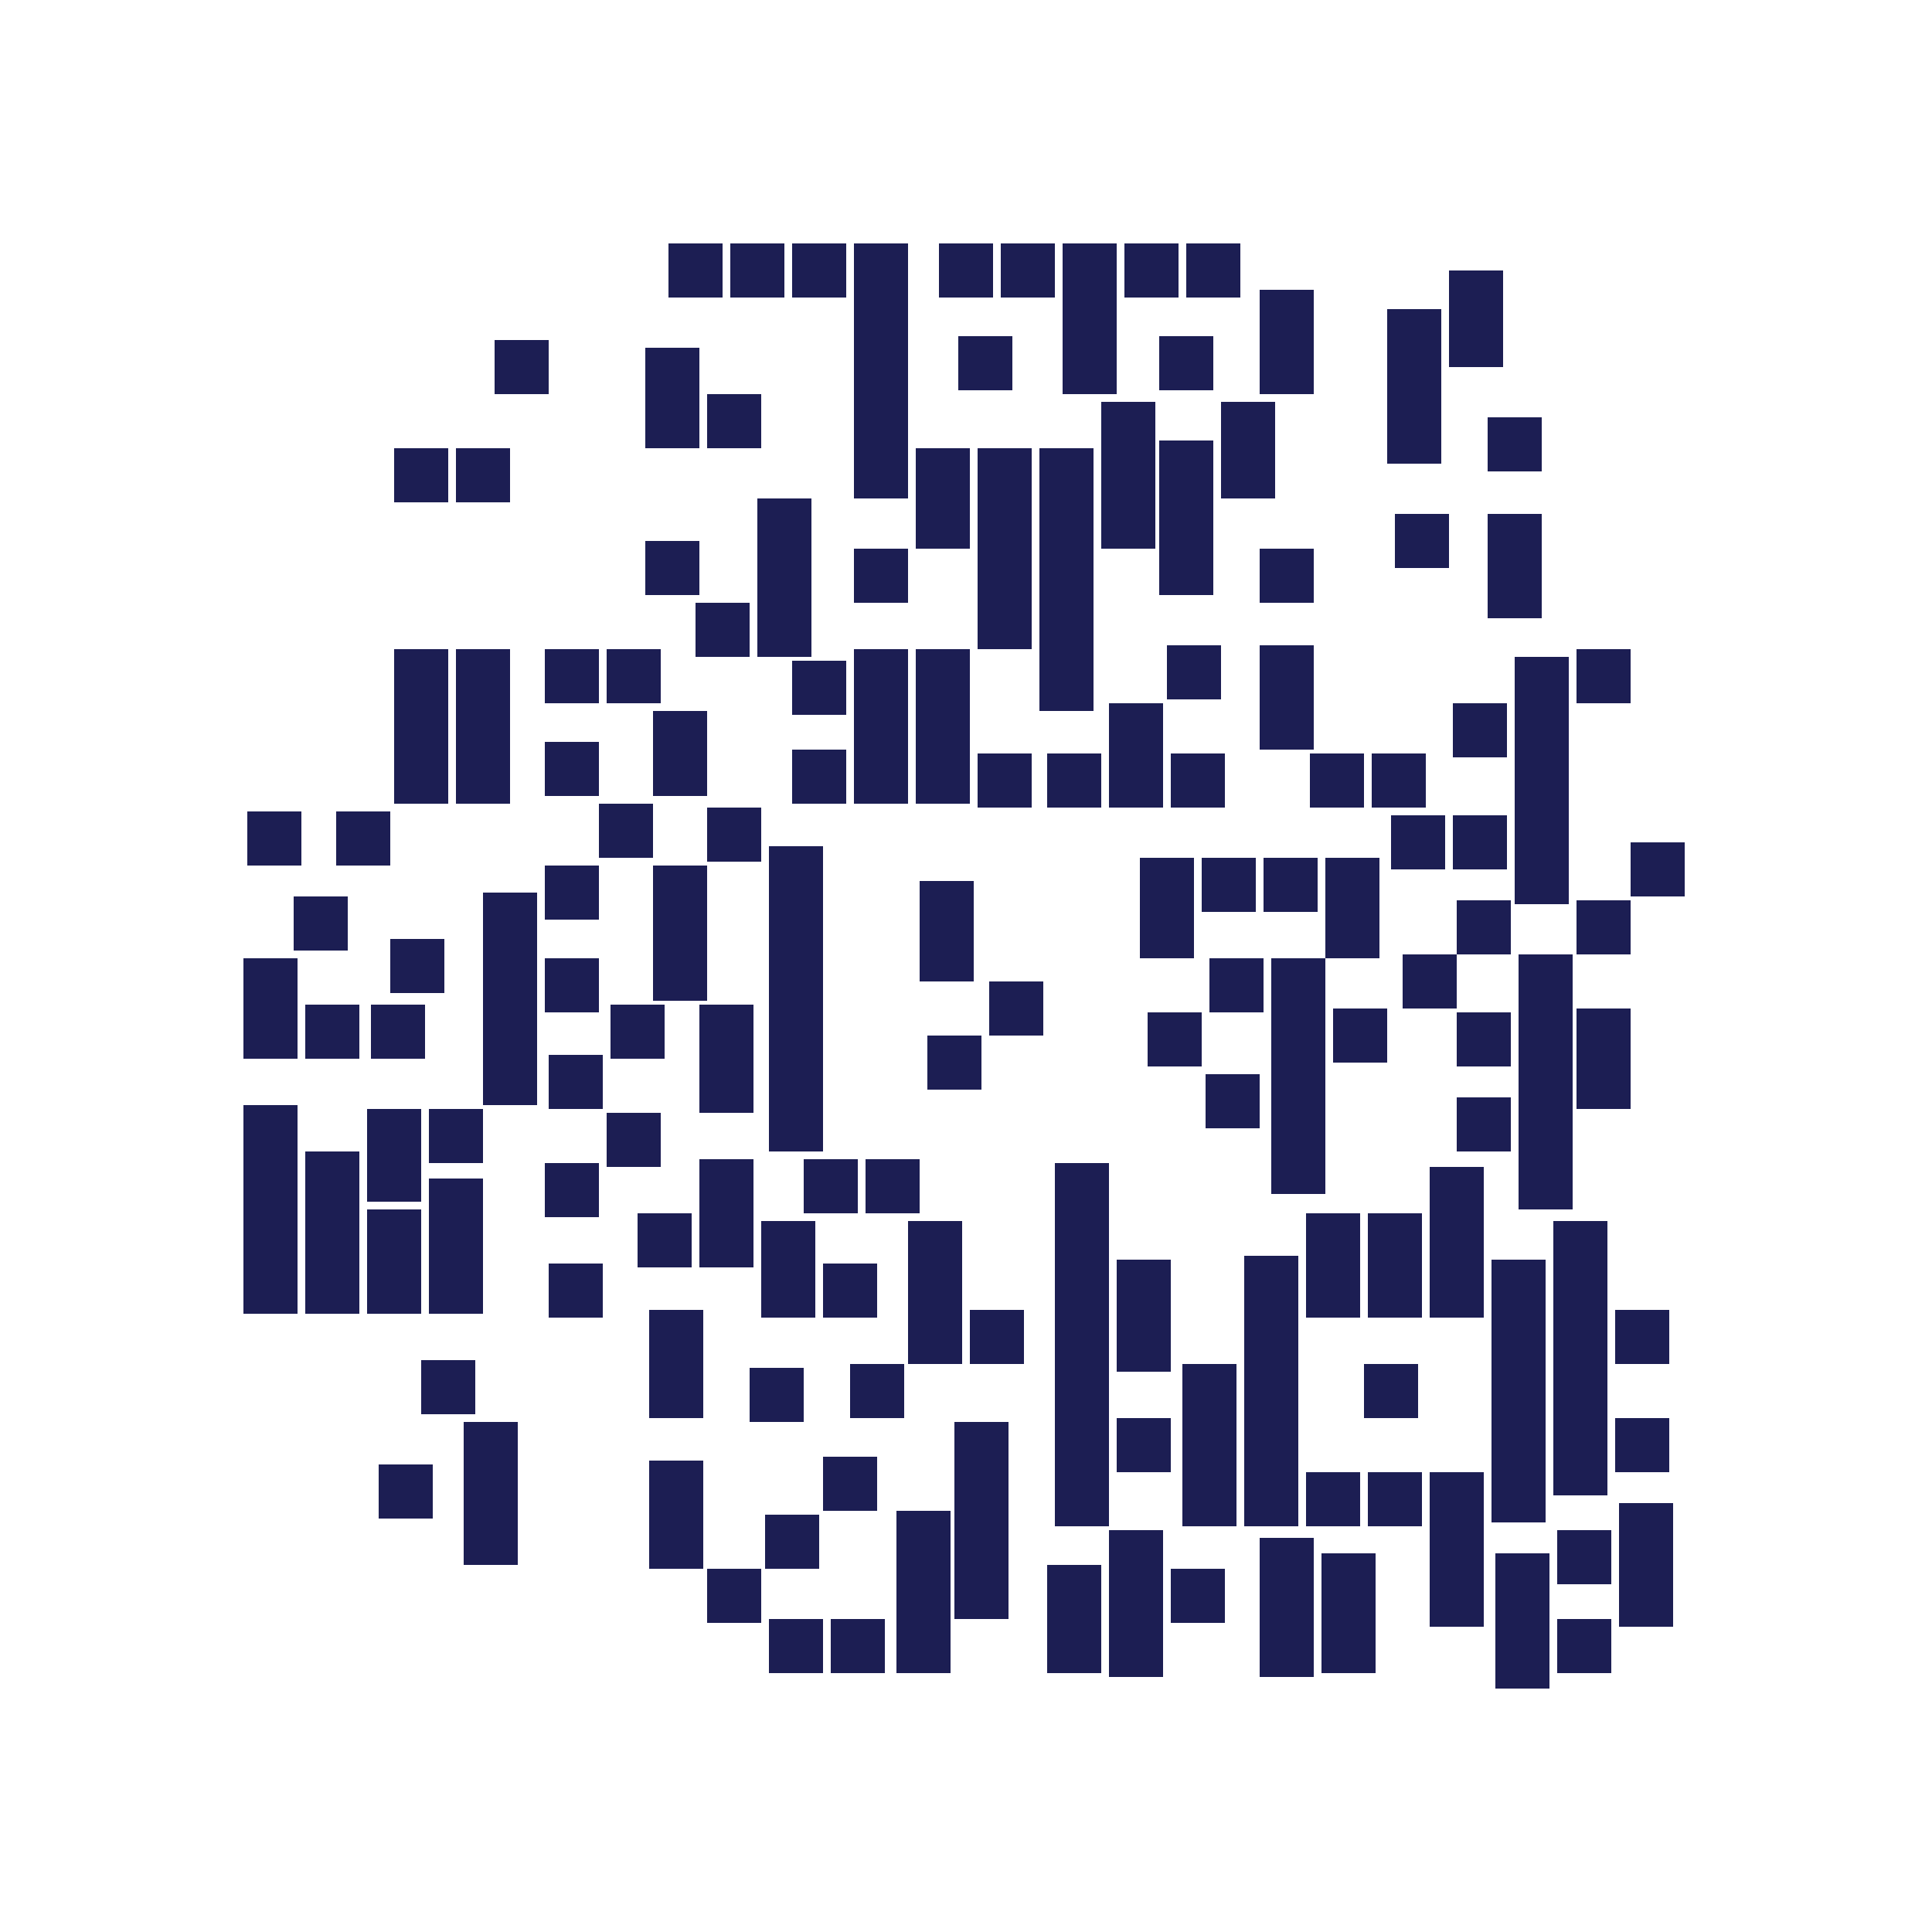 <svg width="500" height="500" viewBox="0 0 500 500" fill="none" xmlns="http://www.w3.org/2000/svg">
<rect width="500" height="500" fill="white"/>
<rect x="173" y="63" width="14" height="14" fill="#1C1E53"/>
<rect x="189" y="63" width="14" height="14" fill="#1C1E53"/>
<rect x="183" y="102" width="14" height="14" fill="#1C1E53"/>
<rect x="167" y="140" width="14" height="14" fill="#1C1E53"/>
<rect x="157" y="168" width="14" height="14" fill="#1C1E53"/>
<rect x="141" y="168" width="14" height="14" fill="#1C1E53"/>
<rect x="128" y="88" width="14" height="14" fill="#1C1E53"/>
<rect x="118" y="116" width="14" height="14" fill="#1C1E53"/>
<rect x="102" y="116" width="14" height="14" fill="#1C1E53"/>
<rect x="141" y="192" width="14" height="14" fill="#1C1E53"/>
<rect x="87" y="210" width="14" height="14" fill="#1C1E53"/>
<rect x="64" y="210" width="14" height="14" fill="#1C1E53"/>
<rect x="76" y="232" width="14" height="14" fill="#1C1E53"/>
<rect x="79" y="260" width="14" height="14" fill="#1C1E53"/>
<rect x="79" y="298" width="14" height="42" fill="#1C1E53"/>
<rect x="95" y="287" width="14" height="24" fill="#1C1E53"/>
<rect x="95" y="313" width="14" height="27" fill="#1C1E53"/>
<rect x="96" y="260" width="14" height="14" fill="#1C1E53"/>
<rect x="111" y="287" width="14" height="14" fill="#1C1E53"/>
<rect x="111" y="305" width="14" height="35" fill="#1C1E53"/>
<rect x="101" y="243" width="14" height="14" fill="#1C1E53"/>
<rect x="125" y="231" width="14" height="55" fill="#1C1E53"/>
<rect x="63" y="248" width="14" height="26" fill="#1C1E53"/>
<rect x="63" y="286" width="14" height="54" fill="#1C1E53"/>
<rect x="141" y="224" width="14" height="14" fill="#1C1E53"/>
<rect x="141" y="248" width="14" height="14" fill="#1C1E53"/>
<rect x="142" y="273" width="14" height="14" fill="#1C1E53"/>
<rect x="141" y="301" width="14" height="14" fill="#1C1E53"/>
<rect x="142" y="327" width="14" height="14" fill="#1C1E53"/>
<rect x="168" y="339" width="14" height="28" fill="#1C1E53"/>
<rect x="168" y="378" width="14" height="28" fill="#1C1E53"/>
<rect x="165" y="314" width="14" height="14" fill="#1C1E53"/>
<rect x="208" y="300" width="14" height="14" fill="#1C1E53"/>
<rect x="197" y="316" width="14" height="25" fill="#1C1E53"/>
<rect x="224" y="300" width="14" height="14" fill="#1C1E53"/>
<rect x="109" y="352" width="14" height="14" fill="#1C1E53"/>
<rect x="251" y="339" width="14" height="14" fill="#1C1E53"/>
<rect x="303" y="406" width="14" height="14" fill="#1C1E53"/>
<rect x="342" y="402" width="14" height="31" fill="#1C1E53"/>
<rect x="271" y="405" width="14" height="28" fill="#1C1E53"/>
<rect x="287" y="396" width="14" height="38" fill="#1C1E53"/>
<rect x="273" y="301" width="14" height="94" fill="#1C1E53"/>
<rect x="213" y="327" width="14" height="14" fill="#1C1E53"/>
<rect x="98" y="379" width="14" height="14" fill="#1C1E53"/>
<rect x="220" y="353" width="14" height="14" fill="#1C1E53"/>
<rect x="194" y="354" width="14" height="14" fill="#1C1E53"/>
<rect x="183" y="406" width="14" height="14" fill="#1C1E53"/>
<rect x="199" y="419" width="14" height="14" fill="#1C1E53"/>
<rect x="215" y="419" width="14" height="14" fill="#1C1E53"/>
<rect x="198" y="392" width="14" height="14" fill="#1C1E53"/>
<rect x="213" y="377" width="14" height="14" fill="#1C1E53"/>
<rect x="232" y="391" width="14" height="42" fill="#1C1E53"/>
<rect x="247" y="368" width="14" height="51" fill="#1C1E53"/>
<rect x="235" y="316" width="14" height="37" fill="#1C1E53"/>
<rect x="120" y="368" width="14" height="37" fill="#1C1E53"/>
<rect x="181" y="300" width="14" height="28" fill="#1C1E53"/>
<rect x="157" y="288" width="14" height="14" fill="#1C1E53"/>
<rect x="158" y="260" width="14" height="14" fill="#1C1E53"/>
<rect x="181" y="260" width="14" height="28" fill="#1C1E53"/>
<rect x="155" y="208" width="14" height="14" fill="#1C1E53"/>
<rect x="169" y="224" width="14" height="35" fill="#1C1E53"/>
<rect x="183" y="209" width="14" height="14" fill="#1C1E53"/>
<rect x="199" y="219" width="14" height="79" fill="#1C1E53"/>
<rect x="169" y="184" width="14" height="22" fill="#1C1E53"/>
<rect x="102" y="168" width="14" height="40" fill="#1C1E53"/>
<rect x="118" y="168" width="14" height="40" fill="#1C1E53"/>
<rect x="180" y="156" width="14" height="14" fill="#1C1E53"/>
<rect x="205" y="194" width="14" height="14" fill="#1C1E53"/>
<rect x="205" y="171" width="14" height="14" fill="#1C1E53"/>
<rect x="196" y="129" width="14" height="41" fill="#1C1E53"/>
<rect x="167" y="90" width="14" height="26" fill="#1C1E53"/>
<rect x="205" y="63" width="14" height="14" fill="#1C1E53"/>
<rect x="243" y="63" width="14" height="14" fill="#1C1E53"/>
<rect x="248" y="87" width="14" height="14" fill="#1C1E53"/>
<rect x="221" y="142" width="14" height="14" fill="#1C1E53"/>
<rect x="253" y="195" width="14" height="14" fill="#1C1E53"/>
<rect x="237" y="168" width="14" height="40" fill="#1C1E53"/>
<rect x="221" y="168" width="14" height="40" fill="#1C1E53"/>
<rect x="237" y="116" width="14" height="26" fill="#1C1E53"/>
<rect x="253" y="116" width="14" height="52" fill="#1C1E53"/>
<rect x="269" y="116" width="14" height="68" fill="#1C1E53"/>
<rect x="300" y="87" width="14" height="14" fill="#1C1E53"/>
<rect x="326" y="142" width="14" height="14" fill="#1C1E53"/>
<rect x="385" y="108" width="14" height="14" fill="#1C1E53"/>
<rect x="302" y="167" width="14" height="14" fill="#1C1E53"/>
<rect x="361" y="133" width="14" height="14" fill="#1C1E53"/>
<rect x="303" y="195" width="14" height="14" fill="#1C1E53"/>
<rect x="339" y="195" width="14" height="14" fill="#1C1E53"/>
<rect x="355" y="195" width="14" height="14" fill="#1C1E53"/>
<rect x="376" y="182" width="14" height="14" fill="#1C1E53"/>
<rect x="408" y="168" width="14" height="14" fill="#1C1E53"/>
<rect x="376" y="211" width="14" height="14" fill="#1C1E53"/>
<rect x="360" y="211" width="14" height="14" fill="#1C1E53"/>
<rect x="327" y="222" width="14" height="14" fill="#1C1E53"/>
<rect x="311" y="222" width="14" height="14" fill="#1C1E53"/>
<rect x="313" y="248" width="14" height="14" fill="#1C1E53"/>
<rect x="256" y="254" width="14" height="14" fill="#1C1E53"/>
<rect x="297" y="262" width="14" height="14" fill="#1C1E53"/>
<rect x="240" y="268" width="14" height="14" fill="#1C1E53"/>
<rect x="312" y="278" width="14" height="14" fill="#1C1E53"/>
<rect x="289" y="367" width="14" height="14" fill="#1C1E53"/>
<rect x="306" y="353" width="14" height="42" fill="#1C1E53"/>
<rect x="322" y="325" width="14" height="70" fill="#1C1E53"/>
<rect x="289" y="326" width="14" height="29" fill="#1C1E53"/>
<rect x="345" y="261" width="14" height="14" fill="#1C1E53"/>
<rect x="363" y="247" width="14" height="14" fill="#1C1E53"/>
<rect x="377" y="233" width="14" height="14" fill="#1C1E53"/>
<rect x="377" y="262" width="14" height="14" fill="#1C1E53"/>
<rect x="377" y="284" width="14" height="14" fill="#1C1E53"/>
<rect x="353" y="353" width="14" height="14" fill="#1C1E53"/>
<rect x="403" y="419" width="14" height="14" fill="#1C1E53"/>
<rect x="403" y="396" width="14" height="14" fill="#1C1E53"/>
<rect x="419" y="389" width="14" height="32" fill="#1C1E53"/>
<rect x="387" y="402" width="14" height="35" fill="#1C1E53"/>
<rect x="326" y="398" width="14" height="36" fill="#1C1E53"/>
<rect x="418" y="367" width="14" height="14" fill="#1C1E53"/>
<rect x="418" y="339" width="14" height="14" fill="#1C1E53"/>
<rect x="338" y="381" width="14" height="14" fill="#1C1E53"/>
<rect x="354" y="381" width="14" height="14" fill="#1C1E53"/>
<rect x="370" y="381" width="14" height="40" fill="#1C1E53"/>
<rect x="386" y="326" width="14" height="68" fill="#1C1E53"/>
<rect x="402" y="316" width="14" height="71" fill="#1C1E53"/>
<rect x="338" y="314" width="14" height="27" fill="#1C1E53"/>
<rect x="354" y="314" width="14" height="27" fill="#1C1E53"/>
<rect x="370" y="302" width="14" height="39" fill="#1C1E53"/>
<rect x="408" y="233" width="14" height="14" fill="#1C1E53"/>
<rect x="393" y="247" width="14" height="66" fill="#1C1E53"/>
<rect x="422" y="218" width="14" height="14" fill="#1C1E53"/>
<rect x="408" y="261" width="14" height="26" fill="#1C1E53"/>
<rect x="329" y="248" width="14" height="61" fill="#1C1E53"/>
<rect x="295" y="222" width="14" height="26" fill="#1C1E53"/>
<rect x="238" y="228" width="14" height="26" fill="#1C1E53"/>
<rect x="343" y="222" width="14" height="26" fill="#1C1E53"/>
<rect x="392" y="170" width="14" height="64" fill="#1C1E53"/>
<rect x="271" y="195" width="14" height="14" fill="#1C1E53"/>
<rect x="287" y="182" width="14" height="27" fill="#1C1E53"/>
<rect x="326" y="167" width="14" height="27" fill="#1C1E53"/>
<rect x="385" y="133" width="14" height="27" fill="#1C1E53"/>
<rect x="316" y="104" width="14" height="25" fill="#1C1E53"/>
<rect x="375" y="70" width="14" height="25" fill="#1C1E53"/>
<rect x="300" y="114" width="14" height="40" fill="#1C1E53"/>
<rect x="359" y="80" width="14" height="40" fill="#1C1E53"/>
<rect x="285" y="104" width="14" height="38" fill="#1C1E53"/>
<rect x="259" y="63" width="14" height="14" fill="#1C1E53"/>
<rect x="291" y="63" width="14" height="14" fill="#1C1E53"/>
<rect x="307" y="63" width="14" height="14" fill="#1C1E53"/>
<rect x="326" y="75" width="14" height="27" fill="#1C1E53"/>
<rect x="275" y="63" width="14" height="39" fill="#1C1E53"/>
<rect x="221" y="63" width="14" height="66" fill="#1C1E53"/>
</svg>
